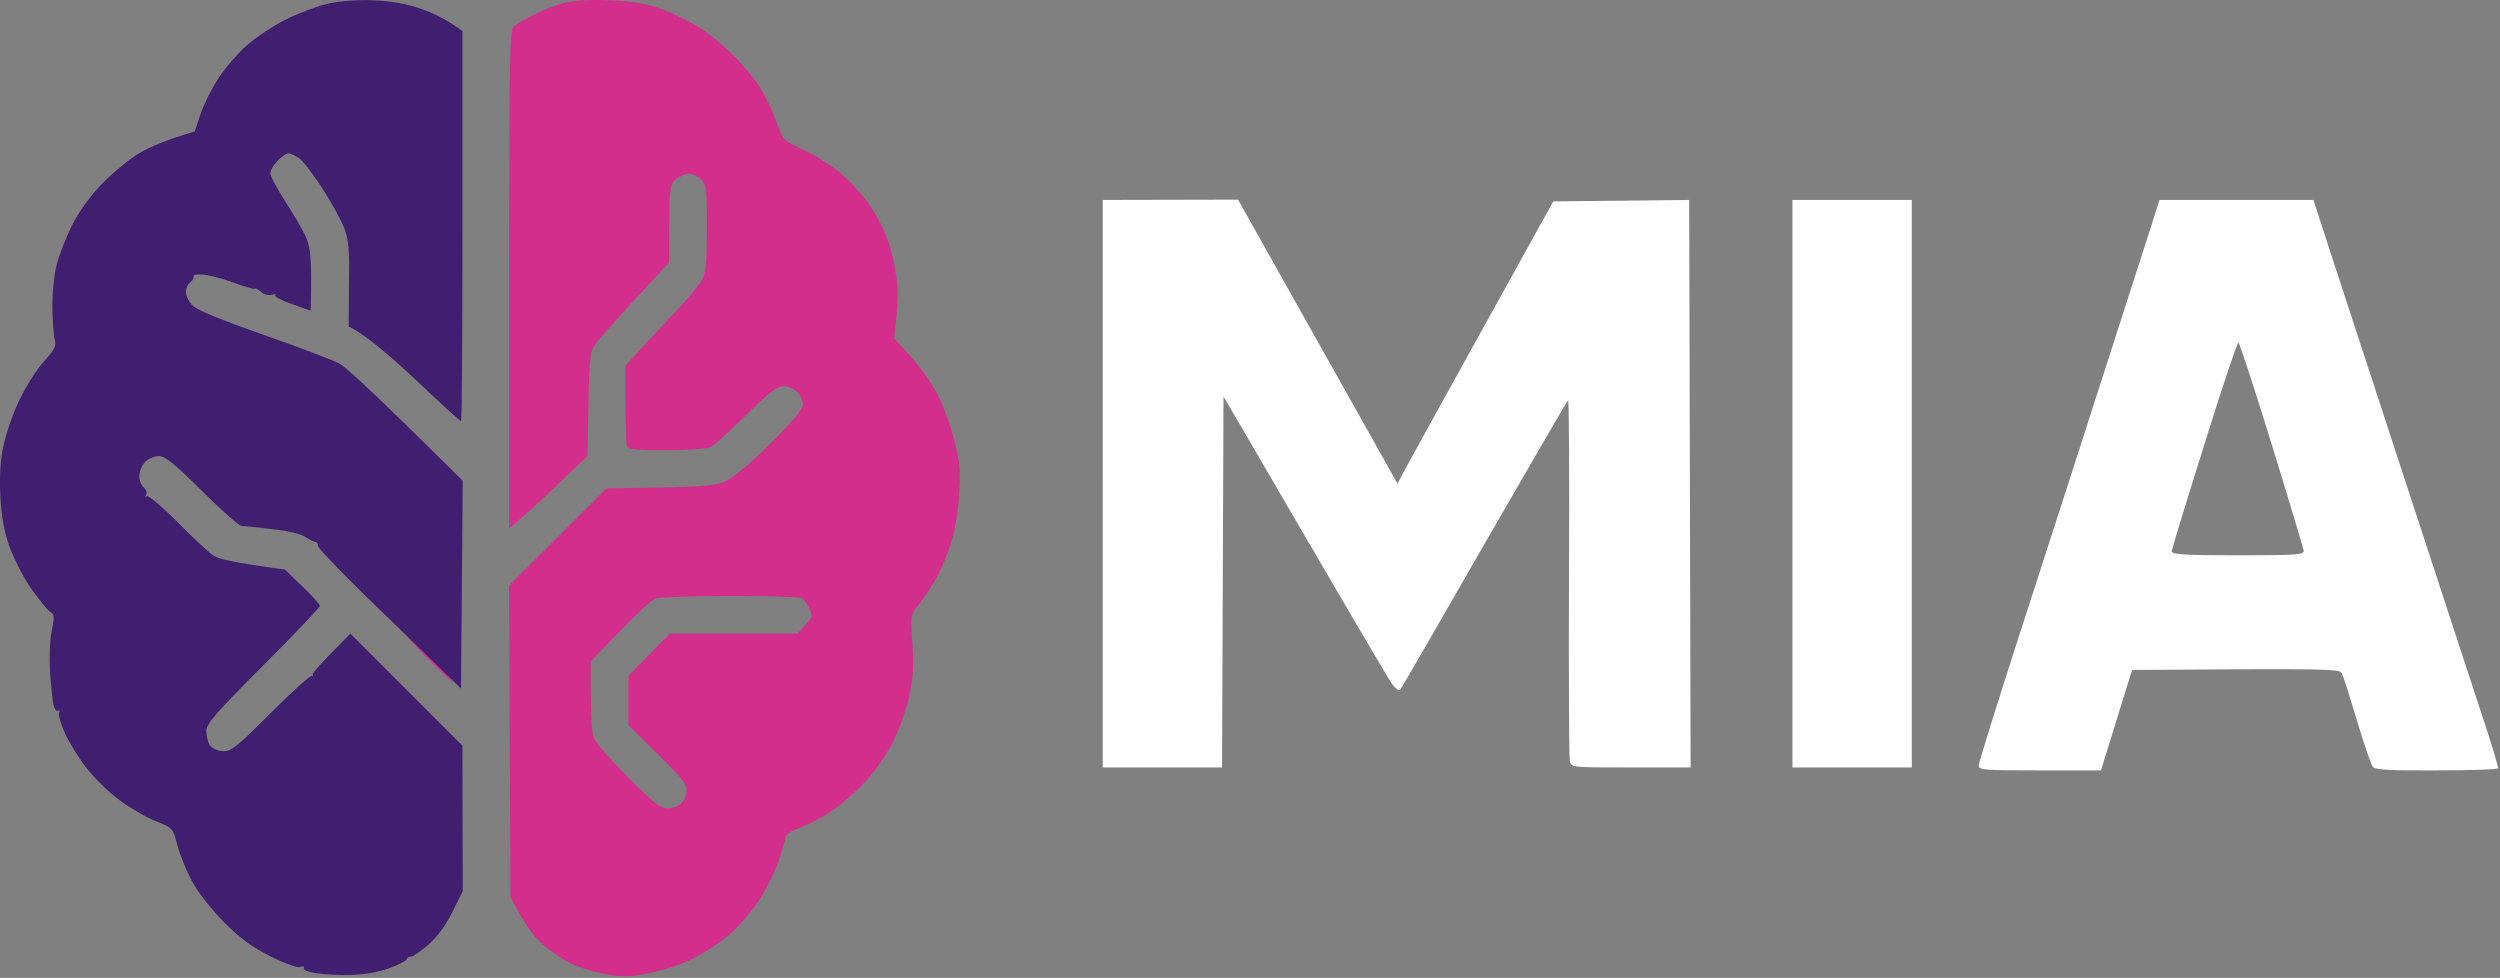 <svg version="1.2" xmlns="http://www.w3.org/2000/svg" viewBox="0 0 859 336" width="859" height="336">
	<rect x="0" y="0" width="859" height="336" fill="#808080" stroke="none"/>
	<title>logo</title>
	<style>
		.s0 { fill: #d42e8d } 
		.s1 { fill: #401f70 } 
		.s2 { fill: #ffffff } 
	</style>
	<g id="Background">
		<path id="Path 0" fill-rule="evenodd" class="s0" d="m208.9 0.1c7.5 0.2 12.4 1 17 2.5 3.6 1.2 9.4 3.9 13 6 3.6 2.1 9.4 6.7 13 10.3 3.6 3.6 8 8.9 9.7 11.9 1.8 3 4.2 8.1 5.3 11.4 2.1 6 2.1 6 9.8 9.6 4.2 2 10.2 5.9 13.2 8.6 3 2.7 7.3 7.6 9.4 10.9 2.2 3.2 4.8 8.3 5.8 11.2 1 2.8 2.3 8.5 2.9 12.5 0.7 4.8 0.7 9.5-0.8 21.2l5.9 6.5c3.3 3.6 7.5 9.7 9.4 13.5 1.9 3.9 4.4 10.8 5.5 15.5 1.8 6.9 2.1 10.3 1.6 18-0.3 5.4-1.5 12.6-2.7 16.5-1.2 3.9-3.5 9.5-5.2 12.5-1.7 3-4.4 7.1-6 9-2.8 3.5-2.8 3.6-2.2 13.5 0.5 7.7 0.3 11.8-1.1 18-0.9 4.4-3.4 11.3-5.4 15.4-2 4.1-6.2 10.2-9.6 13.9-3.3 3.6-8.7 8.3-12 10.4-3.3 2.2-8.1 4.7-10.8 5.6-2.7 1-4.7 2.3-4.7 3.2 0 0.8-1.2 4.6-2.5 8.5-1.4 3.9-4.5 10-7 13.8-2.5 3.7-7.1 8.9-10.2 11.5-3.2 2.6-8.7 6.2-12.3 8-3.6 1.8-10.1 4-14.5 4.8-6.7 1.4-9.1 1.5-15 0.5-3.9-0.7-9.2-2.3-12-3.6-2.7-1.3-7.2-4.3-10-6.8-2.9-2.5-6.3-6.9-11-16.2l-0.5-107 33.5-33.4 18.5-0.3c15.7-0.3 19.1-0.7 22.7-2.3 2.5-1.2 8.9-6.6 15.3-13 7.6-7.6 11.1-11.7 11-13.2 0-1.3-0.9-3.2-2-4.3-1.1-1.1-3.2-2-4.7-2-2.2 0.1-5.1 2.3-12.8 9.9-5.5 5.4-11 10.4-12.2 11-1.4 0.6-7.7 1.1-15.3 1.1-10.7 0-13.1-0.3-13.5-1.5-0.3-0.8-0.5-7.4-0.5-27.5l4.7-5.2c2.6-2.9 8.2-8.9 12.4-13.3 4.2-4.4 8.4-9.5 9.3-11.2 1.3-2.6 1.6-6.3 1.6-17.8 0-13.2-0.2-14.7-2-16.5-1.1-1.1-3-2-4.2-2-1.3 0-3.3 0.9-4.5 2-2.2 1.9-2.3 2.8-2.3 28.5l-11.1 12c-6.1 6.6-12.2 13.5-13.7 15.4-2.7 3.4-2.7 3.6-3.2 39.1l-9.3 8.8c-5 4.9-11.1 10.5-17.7 16.2v-85.7c0.1-79.9 0.2-85.9 1.8-87.1 0.9-0.7 3.8-2.4 6.5-3.7 2.6-1.4 7.1-3.2 9.9-4 3.7-1 8.5-1.4 15.8-1.1zm4.2 216.7l-10.1 10.4c-0.1 18.2 0.4 24.7 1 26.3 0.5 1.5 5.8 7.5 11.7 13.5 8.8 8.8 11.2 10.7 13.7 10.7 1.6 0.1 3.8-0.7 4.7-1.7 1-1 1.8-3 1.8-4.5 0-2.2-2.1-4.8-10-12.5l-10-9.8v-17l14.3-14.5h43.8c3.8-3.9 4.9-5.5 4.9-6 0-0.5-0.5-2-1.1-3.2-0.7-1.3-1.7-2.6-2.3-3-0.6-0.4-11.7-0.7-24.6-0.7-12.9 0-24.5 0.4-25.6 0.8-1.2 0.4-6.7 5.5-12.2 11.2zm-73.9 0.9c0.4 0 4.5 3.8 9 8.5 4.5 4.7 8 8.5 7.7 8.5-0.3 0-4.3-3.8-9-8.5-4.7-4.7-8.1-8.5-7.7-8.5z"/>
		<path id="Path 1" class="s1" d="m112.9 1.2c-3.6 0.8-10.1 3.2-14.5 5.4-4.4 2.2-10.5 6.2-13.5 8.9-3 2.6-7.4 7.7-9.8 11.3-2.3 3.5-5.1 9.1-6.2 12.4l-2 6c-9.7 2.8-15.4 5.3-19 7.4-3.6 2.1-9.4 7-13 10.7-4.2 4.4-7.9 9.6-10.3 14.4-2 4.1-4.4 10.2-5.2 13.5-0.8 3.3-1.5 9.8-1.4 14.5 0.1 4.7 0.4 9.6 0.8 11 0.6 2.1 0 3.4-3.7 7.5-2.5 2.7-6.2 8.6-8.3 13-2.2 4.4-4.6 11.4-5.5 15.5-1.2 5.3-1.5 10.4-1.2 17.5 0.4 7.3 1.2 12 3.1 17.5 1.5 4.1 4.8 10.6 7.4 14.4 2.7 3.8 5.6 7.4 6.5 8 1.6 1 1.7 1.7 0.7 6.6-0.7 3.2-0.9 9.2-0.6 14.5 0.4 5 0.9 10 1.2 11.2 0.3 1.3 1 2.1 1.5 1.8 0.5-0.3 0.8 0.1 0.4 0.7-0.3 0.7 0.6 3.8 1.9 6.8 1.3 3 4.6 8.4 7.3 11.9 2.7 3.5 7.8 8.6 11.4 11.2 3.6 2.7 9.2 6 12.5 7.3 6 2.4 6 2.4 7.5 8.3 0.9 3.2 3.1 8.7 5 12.3 2.1 3.9 6.5 9.5 11 14.1 5.7 5.7 9.5 8.5 16 11.8 4.8 2.4 9.3 4 10.3 3.7 0.9-0.4 1.5-0.2 1.2 0.4-0.3 0.6 1.6 1.3 4.3 1.7 2.6 0.4 7.9 0.7 11.7 0.6 4.3-0.1 9.3-0.9 13-2.2 3.3-1.2 6.1-2.6 6.3-3.1 0.1-0.6 0.8-1 1.5-1 0.6 0.1 3.4-1.9 6.1-4.2 3.1-2.8 6-6.7 8.2-11.3l3.5-7-0.1-50-38.5-38.5c-10.5 10.5-13.3 13.8-13 14.2 0.3 0.5 0.2 0.6-0.2 0.3-0.5-0.3-6.8 5.4-14.1 12.7-11.8 11.8-13.6 13.3-16.5 13.2-1.9-0.1-3.7-0.9-4.5-2-0.7-1.1-1.2-3.3-1.2-4.9 0-2.5 3-6 19.5-22.5 10.7-10.7 19.5-20 19.5-20.5 0-0.5-2.7-3.6-6-6.7l-6-5.8c-18.3-2.5-22.9-3.6-24.7-4.9-1.6-1.1-7.1-6.2-12.3-11.5-5.2-5.2-9.9-9.2-10.5-8.8-0.6 0.4-0.7 0.2-0.2-0.5 0.4-0.8 0-1.8-0.8-2.5-0.9-0.7-1.6-2.5-1.5-4 0-1.6 0.9-3.7 2-4.8 1.1-1.1 3.2-2 4.8-2 2.1 0.1 5.3 2.7 14.7 12 6.6 6.6 12.7 11.9 13.5 12 0.8 0 5.6 0.5 10.5 1.1 5.2 0.5 10.1 1.7 11.5 2.7 1.4 0.9 2.9 1.7 3.5 1.7 0.6 0.1 0.9 0.6 0.8 1.3-0.2 0.7 10.8 12 24.5 25.1l24.7 24 0.6-71.4c-29.6-29.4-40-39-42.4-40.3-2.3-1.2-14.1-5.7-26.2-9.9-14.2-5-22.8-8.5-24.2-10-1.3-1.3-2.3-3.3-2.3-4.5-0.1-1.3 0.6-2.9 1.5-3.5 0.8-0.7 1.3-1.6 1.1-2-0.2-0.5 1-0.8 2.7-0.7 1.8 0 6.6 1.2 10.7 2.7 4.1 1.5 7.6 2.5 7.8 2.2 0.1-0.3 1 0.2 2 1.1 1 0.9 2.5 1.3 3.7 1 1.1-0.3 1.6-0.3 1.2 0.1-0.4 0.5 2 1.8 5.5 3 3.5 1.3 6.4 2.3 6.6 2.3 0.1 0 0.2-4.8 0.2-10.7 0-8.3-0.5-11.7-1.9-14.8-1-2.2-4.1-7.6-7-12-2.8-4.4-5.2-8.8-5.1-9.7 0-1 1.1-2.9 2.5-4.3 1.3-1.4 3-2.5 3.7-2.5 0.7-0.1 2.4 0.8 3.8 1.8 1.4 1 4.9 5.7 7.9 10.3 3 4.6 6.3 10.7 7.4 13.4 1.6 4.2 1.9 7.4 1.7 19.5l-0.1 14.5c5.1 2.3 13.7 9.6 22.4 17.7 8.6 8.2 15.9 14.8 16.2 14.8 0.3 0 0.5-30.1 0.5-67v-67c-5-3.8-9.9-6.1-14-7.6-5.3-1.8-10.1-2.7-16.5-3-5.6-0.2-11.4 0.2-15.5 1.1z"/>
	</g>
	<path id="path1" fill-rule="evenodd" class="s2" d="m378.9 68.7l46.5-0.1 18.4 32.8c10.1 18 22.5 40 36.4 64.8l1.8-3.5c1-1.9 13-23.7 51.7-93.5l46.7-0.5 0.5 195h-20.5c-20.4 0-20.5 0-21-2.2-0.3-1.3-0.4-29.8-0.3-63.5 0.2-33.7 0-60.9-0.3-60.5-0.4 0.4-13.4 22.8-28.9 49.7-15.5 27-28.4 49.4-28.8 49.8-0.4 0.5-1.6-0.4-2.8-2-1.1-1.5-14.6-24.4-57.9-98.8l-0.5 127.5h-41zm237 0h41v195h-41zm126.1 0h52.9l6.9 21.3c3.8 11.6 15.6 47.5 26.1 79.7 10.5 32.2 21.8 66.4 24.9 76 3.2 9.6 5.7 17.8 5.5 18.3-0.2 0.4-9.7 0.7-21.1 0.7-15.9 0.1-21.1-0.2-21.9-1.2-0.6-0.7-3-7.8-5.4-15.8-2.4-8-4.7-15.3-5.2-16.3-0.7-1.6-3.3-1.7-72.1-1.2l-0.8 2.5c-0.4 1.4-2.8 9.1-9.9 32h-21c-19.3 0-21-0.1-21-1.7 0-1 6.4-21.4 14.1-45.3 7.8-23.9 20.5-63.5 28.4-88 7.9-24.5 15.5-48.2 17-52.8zm4.2 120.6c-0.3 1.2 3.5 1.5 22.7 1.5 21.4 0 23-0.2 22.6-1.8-0.2-1-5.1-17.4-11-36.5-5.9-19.1-11-34.8-11.4-34.8-0.4 0-5.7 15.8-11.7 35.1-6.1 19.3-11.1 35.8-11.2 36.5z"/>
</svg>